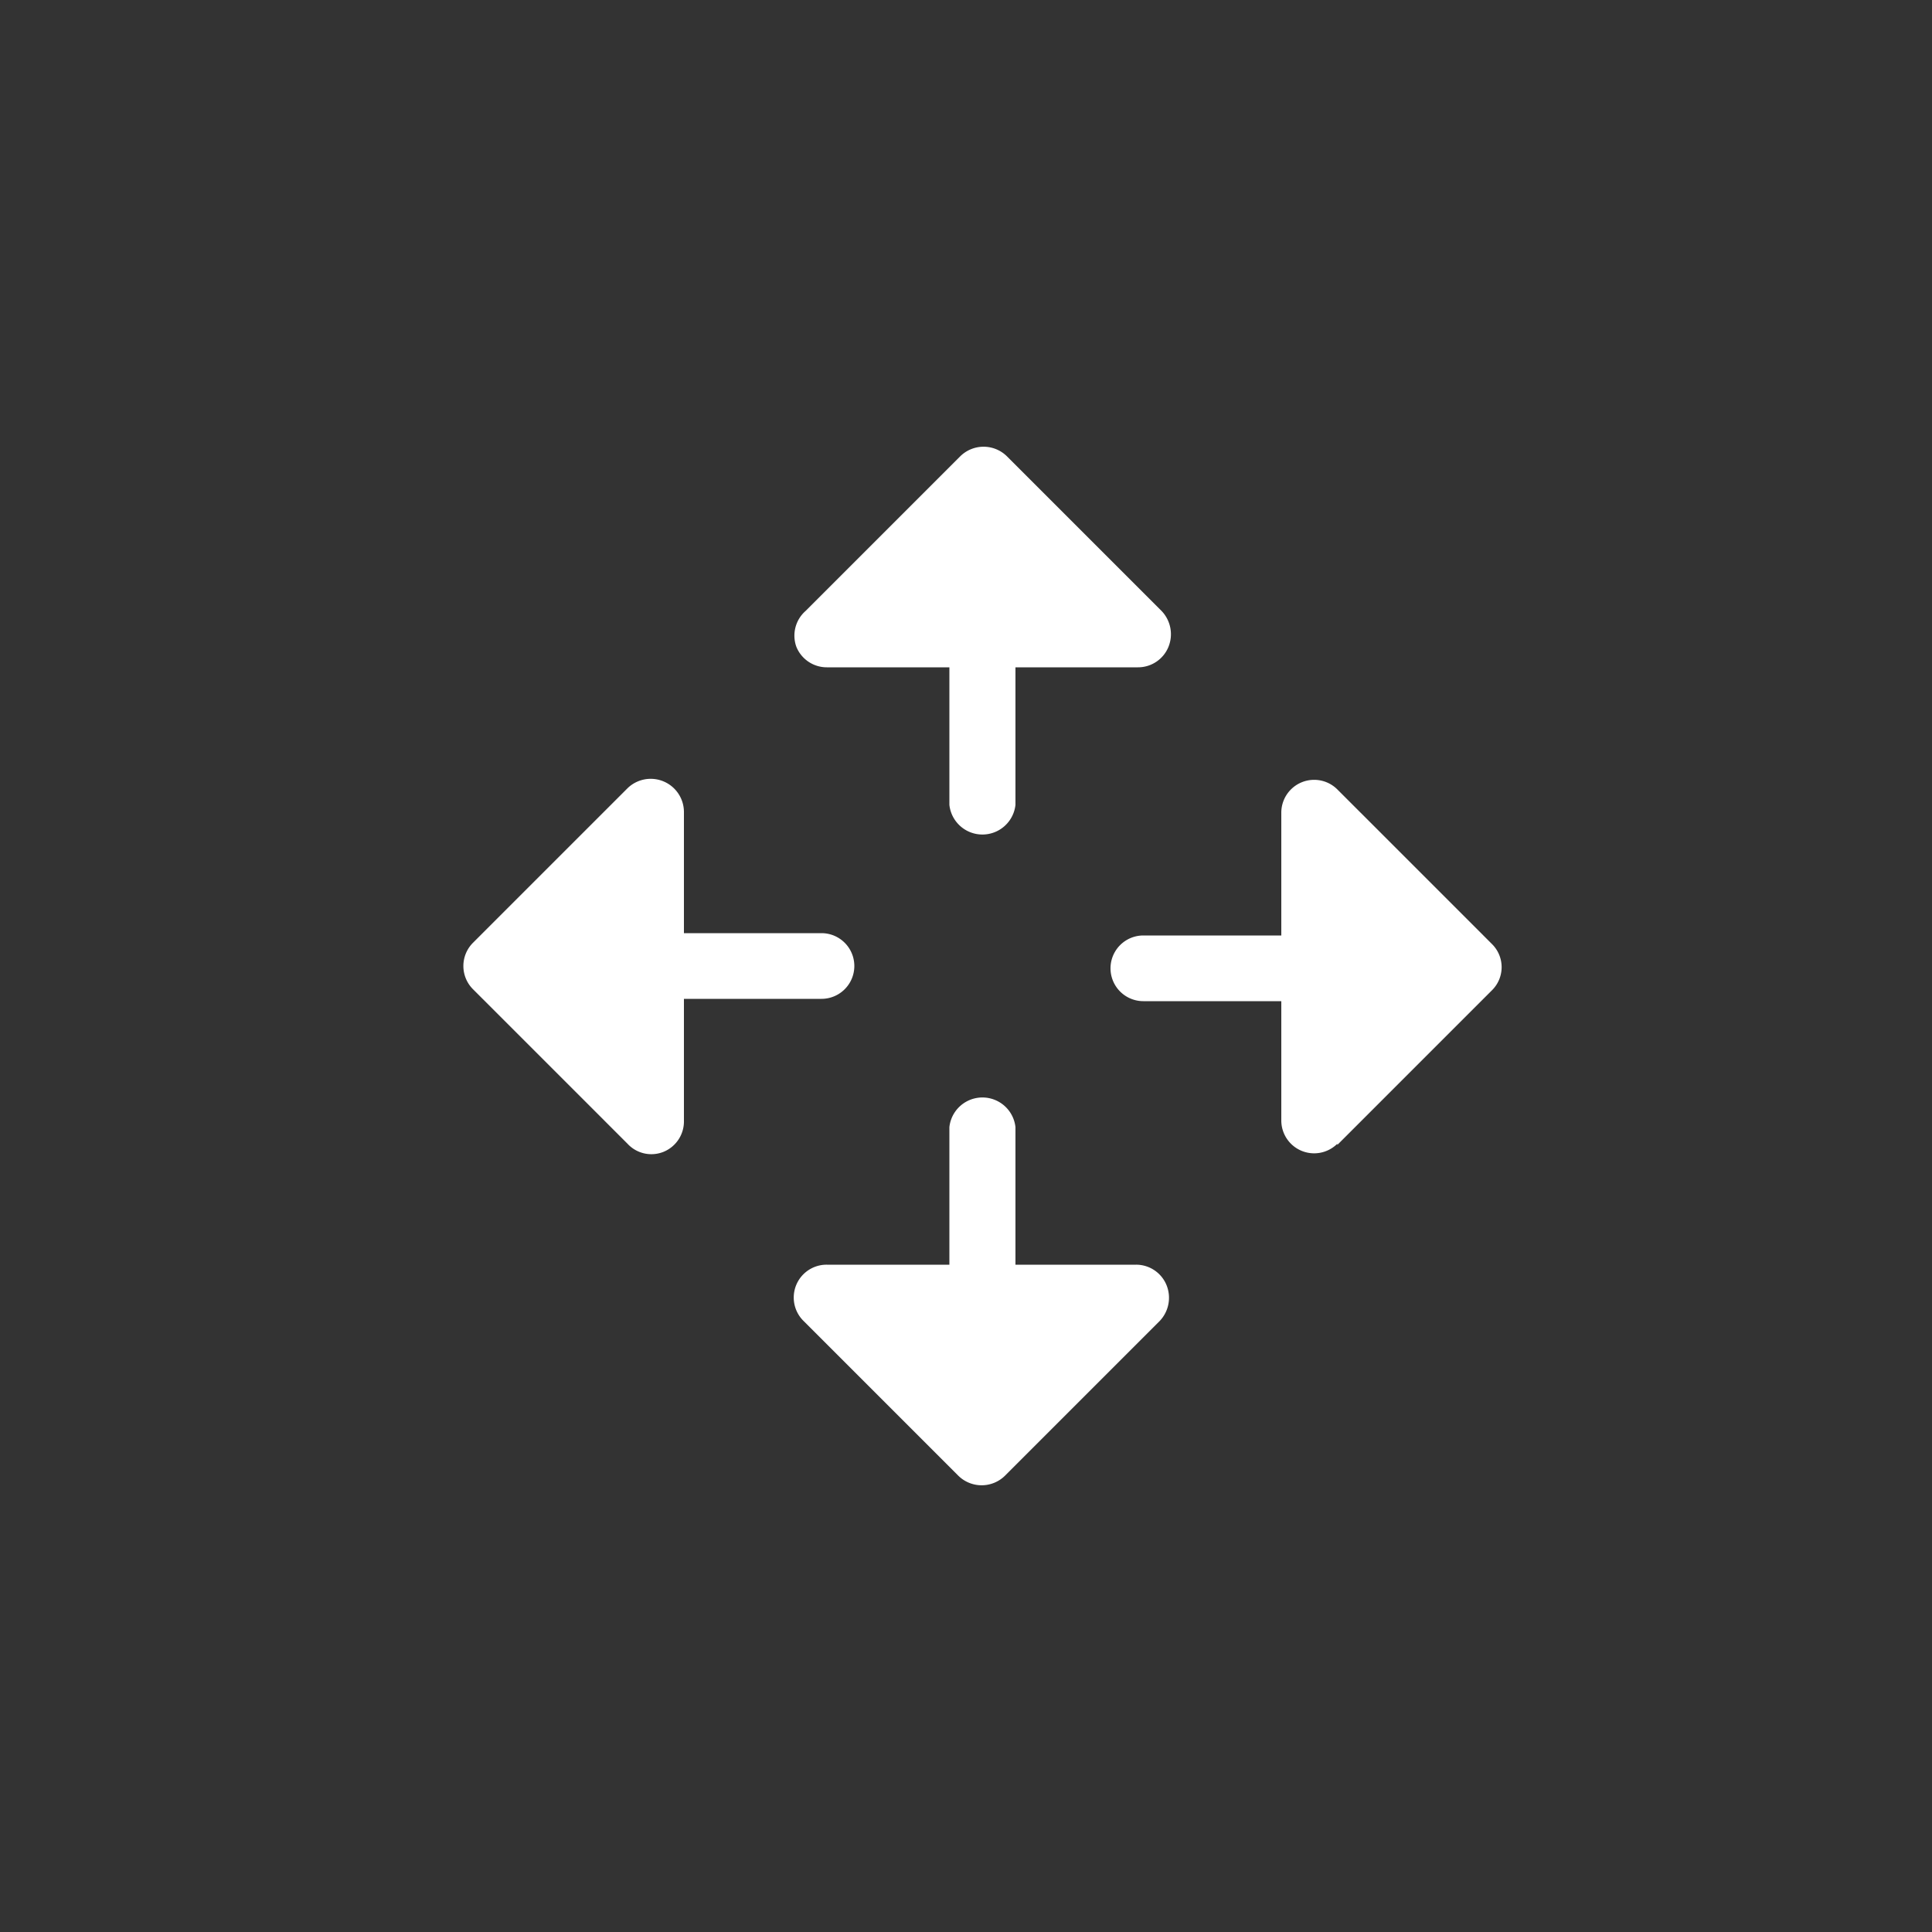 <svg id="Capa_1" data-name="Capa 1" xmlns="http://www.w3.org/2000/svg" viewBox="0 0 50 50"><rect x="0" y="0" width="50" height="50" fill="#333333" stroke="none"/><defs><style>.cls-1{fill:#fff;}</style></defs><path class="cls-1" d="M20.61,16.74a.85.85,0,0,0,.79.53h3.17v3.56a.86.86,0,0,0,1.71,0V17.27h3.17a.85.85,0,0,0,.79-.53.87.87,0,0,0-.18-.93l-4-4a.86.86,0,0,0-1.21,0l-4,4A.85.85,0,0,0,20.61,16.74Z"/><path class="cls-1" d="M20.8,34.19l4,4a.86.86,0,0,0,1.21,0l4-4a.87.87,0,0,0,.18-.93.85.85,0,0,0-.79-.53H26.28V29.17a.86.86,0,0,0-1.71,0v3.56H21.4a.85.85,0,0,0-.6,1.46Z"/><path class="cls-1" d="M17.17,29.81A.85.85,0,0,0,17.7,29V25.85h3.56a.85.85,0,1,0,0-1.7H17.7V21a.86.86,0,0,0-1.46-.6l-4,4a.85.85,0,0,0,0,1.2l4,4A.84.84,0,0,0,17.17,29.81Z"/><path class="cls-1" d="M34.61,29.63l4-4a.84.84,0,0,0,0-1.2l-4-4a.85.85,0,0,0-1.45.6v3.18H29.59a.85.85,0,0,0,0,1.7h3.57V29a.85.85,0,0,0,1.45.6Z"/></svg>